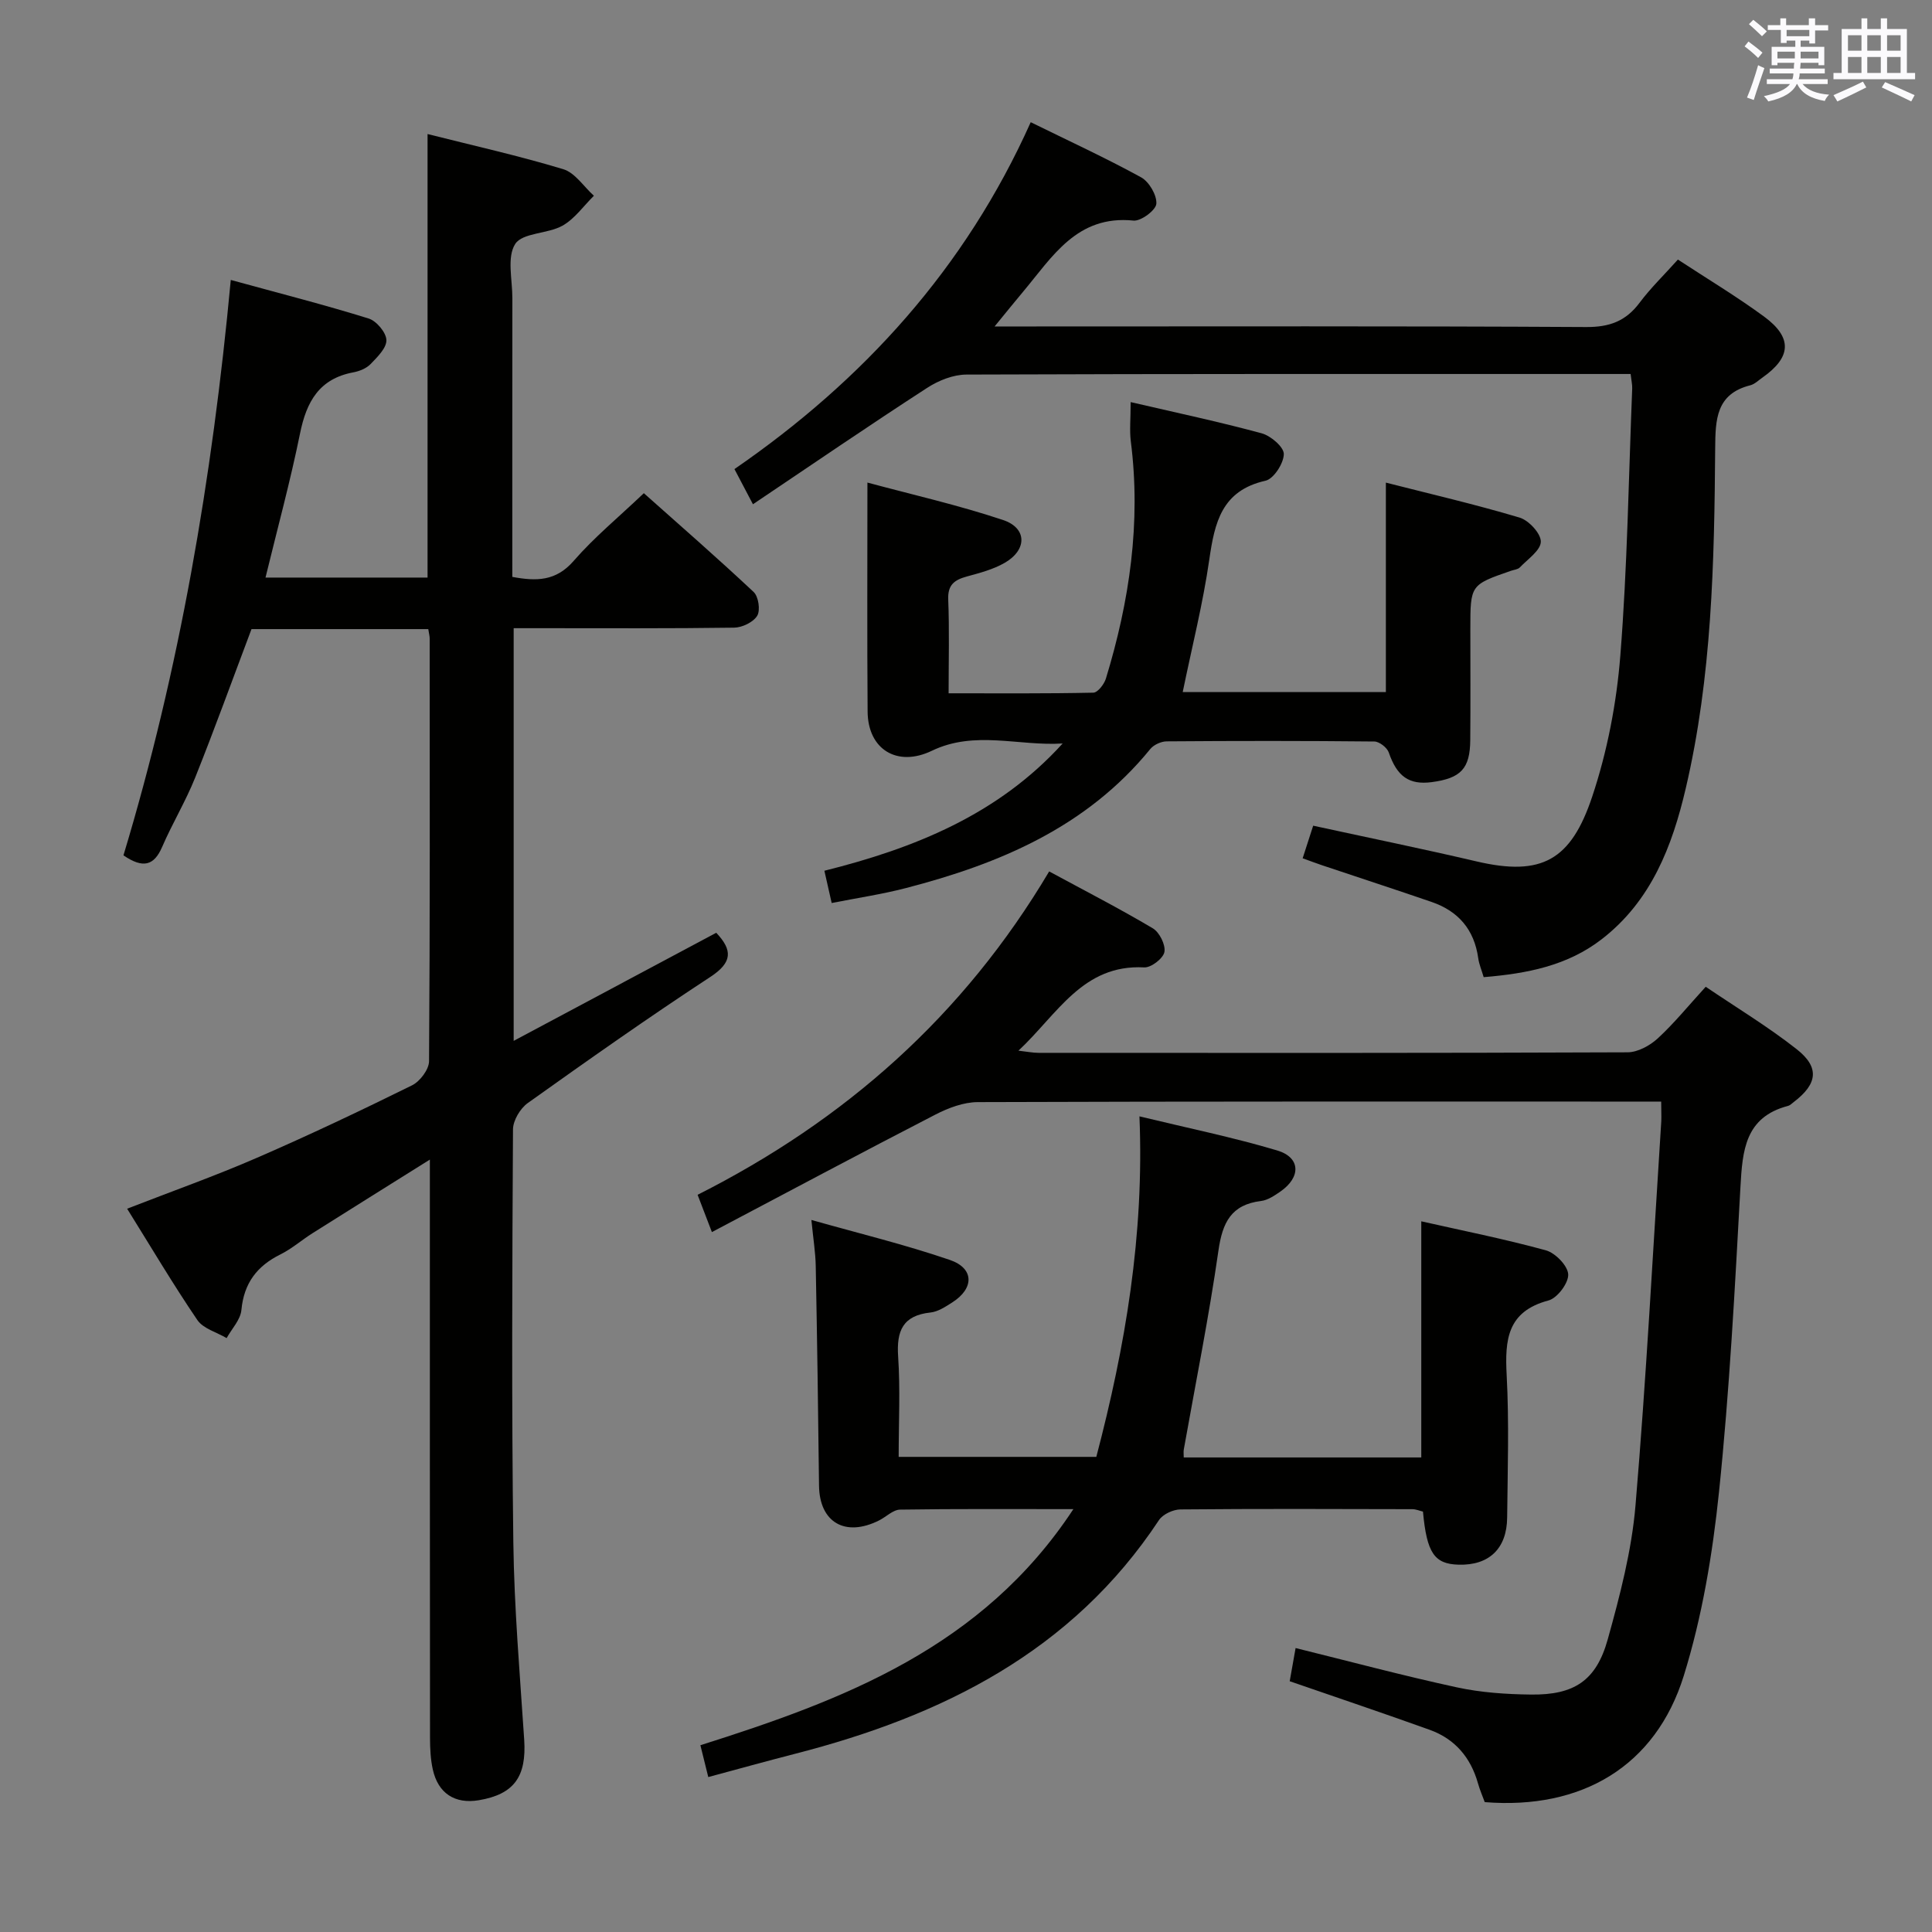<svg enable-background="new 0 0 400 400" viewBox="0 0 400 400" xmlns="http://www.w3.org/2000/svg"><rect x="0" y="0" width="400" height="400" fill="#808080" stroke="none"/><g fill="#010100"><path d="m88.67 130.25c-12.44 0-24.56 0-36.6 0-3.9 10.34-7.61 20.61-11.66 30.74-1.97 4.92-4.75 9.51-6.85 14.38-1.67 3.85-3.94 4.5-8 1.72 11.57-38.32 18.38-77.93 22.22-119.13 10.13 2.78 19.4 5.14 28.53 7.98 1.63.5 3.64 2.89 3.69 4.47.05 1.64-1.88 3.52-3.28 4.97-.86.89-2.29 1.47-3.56 1.71-7.08 1.32-9.71 6.08-11.04 12.65-2.01 9.89-4.67 19.65-7.15 29.84h33.55c0-30.39 0-60.76 0-91.83 9.37 2.37 18.84 4.48 28.1 7.28 2.44.74 4.24 3.61 6.34 5.5-2.14 2.11-3.98 4.78-6.51 6.2-3.08 1.72-8.27 1.43-9.78 3.78-1.76 2.74-.58 7.4-.59 11.23-.02 19.14-.01 38.29-.01 57.7 4.99.92 9.02.92 12.7-3.31 4.24-4.88 9.3-9.04 14.53-14.02 7.3 6.5 15.15 13.34 22.74 20.46 1 .94 1.42 3.79.73 4.92-.81 1.33-3.11 2.44-4.78 2.46-13.33.19-26.66.11-40 .11-1.79 0-3.58 0-5.64 0v85.44c14.22-7.59 28.05-14.97 41.94-22.38 3.4 3.6 3.39 6.13-1.25 9.16-12.8 8.38-25.32 17.22-37.78 26.1-1.56 1.12-3.04 3.6-3.05 5.46-.16 28.5-.3 57 .07 85.49.18 13.62 1.35 27.24 2.25 40.85.5 7.65-2.08 11.31-9.41 12.54-4.94.82-8.43-1.42-9.52-6.4-.46-2.08-.56-4.28-.57-6.43-.04-37.81-.03-75.65-.03-113.48 0-1.78 0-3.55 0-6.33-8.61 5.4-16.46 10.29-24.28 15.23-2.25 1.42-4.3 3.23-6.66 4.4-4.86 2.41-7.56 5.96-8.08 11.51-.19 2.02-1.99 3.89-3.06 5.82-2.06-1.22-4.84-1.95-6.06-3.74-5.02-7.38-9.58-15.09-14.54-23.05 9.41-3.66 18.3-6.81 26.92-10.56 10.82-4.7 21.49-9.76 32.06-14.98 1.65-.81 3.52-3.29 3.53-5 .21-29.16.14-58.33.13-87.5.01-.46-.13-.95-.29-1.96z"/><path d="m343.93 228.07c-2.29 0-3.93 0-5.57 0-45.31 0-90.62-.05-135.93.11-2.93.01-6.07 1.2-8.74 2.57-15.31 7.89-30.51 16.01-46.3 24.34-1.25-3.27-2.05-5.35-2.96-7.72 30.52-15.41 55.02-37.02 72.79-66.95 7.33 3.97 14.52 7.66 21.46 11.78 1.38.82 2.67 3.42 2.4 4.9-.25 1.33-2.76 3.27-4.18 3.19-12.74-.68-17.96 9.69-26.04 17.24 1.78.2 2.97.45 4.17.45 40.65.02 81.29.06 121.94-.11 2.11-.01 4.61-1.38 6.24-2.87 3.4-3.13 6.34-6.76 9.94-10.7 6.36 4.31 12.89 8.25 18.84 12.93 4.79 3.77 4.3 7.18-.58 10.91-.4.3-.78.71-1.24.83-8.89 2.34-9.41 9.23-9.83 16.79-1.16 21.07-2.26 42.17-4.44 63.15-1.33 12.81-3.48 25.77-7.29 38.03-5.83 18.76-21.15 27.78-41.21 26.17-.44-1.2-1.02-2.53-1.41-3.92-1.51-5.33-4.76-9.16-9.96-11.04-9.49-3.41-19.05-6.63-29.01-10.07.39-2.19.81-4.56 1.22-6.87 11.26 2.78 22.27 5.73 33.4 8.14 4.99 1.08 10.22 1.43 15.34 1.49 8.93.11 13.5-2.87 15.88-11.41 2.53-9.08 4.96-18.38 5.75-27.72 2.24-26.48 3.63-53.04 5.34-79.56.05-1.13-.02-2.28-.02-4.08z"/><path d="m155.89 104.4c-1.67-3.18-2.59-4.93-3.83-7.28 26.62-18.34 47.78-41.53 61.34-71.82 7.8 3.84 15.46 7.36 22.83 11.4 1.67.91 3.3 3.69 3.18 5.48-.09 1.33-3.18 3.64-4.72 3.49-11.75-1.2-16.82 7.53-22.92 14.79-1.69 2-3.32 4.05-5.85 7.13h6.97c38.5 0 77-.1 115.5.12 4.82.03 8.21-1.21 11.06-5.02 2.28-3.05 5.05-5.72 7.94-8.95 6.04 3.96 12.14 7.62 17.85 11.81 5.92 4.36 5.64 8.41-.34 12.62-.82.57-1.6 1.36-2.52 1.6-7.12 1.79-7.22 7.13-7.27 13.05-.18 23.63-.67 47.27-6.1 70.43-2.8 11.97-7.14 23.26-17.36 31.18-7.14 5.53-15.5 7.14-24.47 7.88-.43-1.47-.96-2.68-1.13-3.94-.82-5.88-4.1-9.72-9.62-11.62-7.53-2.59-15.11-5.06-22.66-7.59-1.23-.41-2.44-.88-4.07-1.46.77-2.37 1.45-4.5 2.18-6.75 11.54 2.51 22.73 4.8 33.84 7.4 13.49 3.15 19.53-.24 23.93-13.42 3.12-9.35 5.04-19.34 5.82-29.17 1.46-18.4 1.72-36.89 2.46-55.34.03-.79-.17-1.59-.33-2.99-1.93 0-3.72 0-5.51 0-44 0-88-.05-132 .12-2.73.01-5.77 1.22-8.11 2.74-11.97 7.75-23.75 15.81-36.09 24.11z"/><path d="m235.91 231.13c9.96 2.41 19.36 4.33 28.52 7.06 4.86 1.45 4.95 5.53.67 8.5-1.22.84-2.61 1.79-4 1.96-6.18.75-8 4.44-8.83 10.24-1.98 13.8-4.74 27.49-7.18 41.22-.08.48-.01.98-.01 1.64h49.18c0-16.16 0-32.07 0-48.89 8.31 1.88 17.13 3.63 25.78 6 1.97.54 4.55 3.19 4.64 4.98.09 1.8-2.26 4.93-4.09 5.41-8.55 2.27-9.04 8.15-8.65 15.46.52 9.8.2 19.66.1 29.48-.06 6.47-3.77 9.94-10.06 9.76-5.02-.14-6.58-2.43-7.37-10.99-.68-.16-1.45-.5-2.21-.5-16-.04-31.99-.1-47.99.05-1.52.01-3.64.99-4.45 2.2-18.01 27.26-44.91 40.58-75.37 48.4-5.91 1.52-11.79 3.15-17.95 4.81-.59-2.38-1.06-4.27-1.63-6.59 29.62-9.37 58.38-20.22 77.22-48.88-12.67 0-24.27-.08-35.87.1-1.46.02-2.87 1.49-4.34 2.23-7.04 3.54-12.37.4-12.45-7.22-.17-15.14-.39-30.29-.68-45.43-.05-2.79-.51-5.58-.9-9.55 9.86 2.79 19.4 5.1 28.65 8.27 5.1 1.74 5.08 5.91.49 8.82-1.39.88-2.93 1.91-4.49 2.07-5.73.62-7.05 3.8-6.69 9.12.46 6.78.11 13.61.11 20.77h40.92c5.98-22.76 9.95-45.88 8.93-70.5z"/><path d="m234.09 83.25c9.43 2.19 18.34 4.08 27.12 6.46 1.89.51 4.62 2.85 4.59 4.31-.03 1.93-2.1 5.13-3.8 5.51-9.06 2.04-10.52 8.64-11.63 16.33-1.31 9.11-3.59 18.09-5.5 27.42h42.06c0-14.22 0-28.41 0-43.36 9 2.3 18.42 4.48 27.68 7.24 1.91.57 4.44 3.31 4.4 5-.04 1.81-2.72 3.61-4.35 5.32-.41.43-1.22.48-1.84.7-8.4 2.91-8.4 2.91-8.4 12.08 0 7.66.05 15.33-.02 22.99-.05 5.89-1.95 7.88-7.96 8.68-4.75.63-7.22-1.22-8.91-6.14-.35-1.01-1.95-2.26-2.99-2.27-14.33-.15-28.66-.14-42.99-.03-1.15.01-2.67.7-3.39 1.58-13.17 16.17-31.2 23.78-50.66 28.81-4.94 1.28-10.01 2.03-15.31 3.08-.49-2.18-.92-4.08-1.51-6.68 18.61-4.65 35.96-11.61 49.33-26.35-9.07.58-18.19-2.78-27.08 1.51-7.15 3.44-13.24-.25-13.3-8.12-.12-15.45-.04-30.9-.04-47.41 9.19 2.48 18.79 4.65 28.08 7.75 5 1.67 5.01 6.17.36 8.86-2.39 1.38-5.2 2.11-7.9 2.85-2.54.7-3.94 1.73-3.81 4.76.25 6.27.08 12.56.08 19.41 10.4 0 20.18.08 29.96-.13.91-.02 2.24-1.74 2.6-2.9 4.9-16.04 7.3-32.35 5.16-49.15-.28-2.26-.03-4.59-.03-8.11z"/></g><path d="m361.2 9.6.8-1c.9.7 1.9 1.4 2.9 2.3l-.9 1.1c-1-1-2-1.8-2.8-2.4zm.5 10.6c.9-2.1 1.6-4.3 2.3-6.7.4.2.8.4 1.3.6-.7 2.1-1.5 4.3-2.2 6.6zm.4-15.2.9-.9c1 .8 2 1.6 2.8 2.4l-1 1c-.9-.9-1.8-1.7-2.7-2.5zm12.5-1.2h1.2v1.4h2.7v1.1h-2.7v2.7h-1.2v-.6h-1.8v1.3h4.9v3.8h-1.2v-.5h-3.7c0 .4-.1.9-.1 1.2h5.1v1h-5.2c0 .5-.1.9-.2 1.2h6v1h-5.2c1.1 1.3 2.9 2 5.5 2.2-.4.4-.7.8-.9 1.3-2.9-.5-4.8-1.6-5.7-3.5h-.1c-.8 1.7-2.7 2.9-5.9 3.6-.2-.4-.6-.8-.9-1.1 2.8-.6 4.6-1.4 5.4-2.5h-4.8v-1h5.3c.1-.3.2-.7.2-1.2h-4.9v-1h5c0-.4 0-.8.1-1.2h-3.5v.5h-1.2v-3.8h4.9v-1.3h-1.8v.5h-1.2v-2.7h-2.7v-1h2.6v-1.4h1.2v1.4h4.7v-1.4zm-6.6 8.3h3.6c0-.4 0-.9 0-1.4h-3.6zm1.9-4.6h4.7v-1.3h-4.7zm6.6 3.2h-3.7v1.4h3.7z" fill="#fbfafc"/><path d="m385.3 3.8h1.3v2.2h2.8v-2.2h1.3v2.2h4.1v9.1h1.7v1.3h-16.9v-1.3h1.7v-9.1h4.1v-2.2zm.4 13.1.7 1.2c-1.8.9-3.8 1.9-6 2.9-.2-.4-.5-.8-.8-1.3 2.3-1 4.3-1.9 6.1-2.8zm-3.1-6.4h2.8v-3.2h-2.8zm0 4.6h2.8v-3.3h-2.8zm4-4.6h2.8v-3.2h-2.8zm0 4.6h2.8v-3.3h-2.8zm3.7 1.9c2.1.9 4.1 1.8 6.1 2.7l-.7 1.3c-2.2-1.1-4.2-2-6.1-2.9zm3.2-9.7h-2.8v3.2h2.8zm-2.8 7.8h2.8v-3.3h-2.8z" fill="#fbfafc"/></svg>